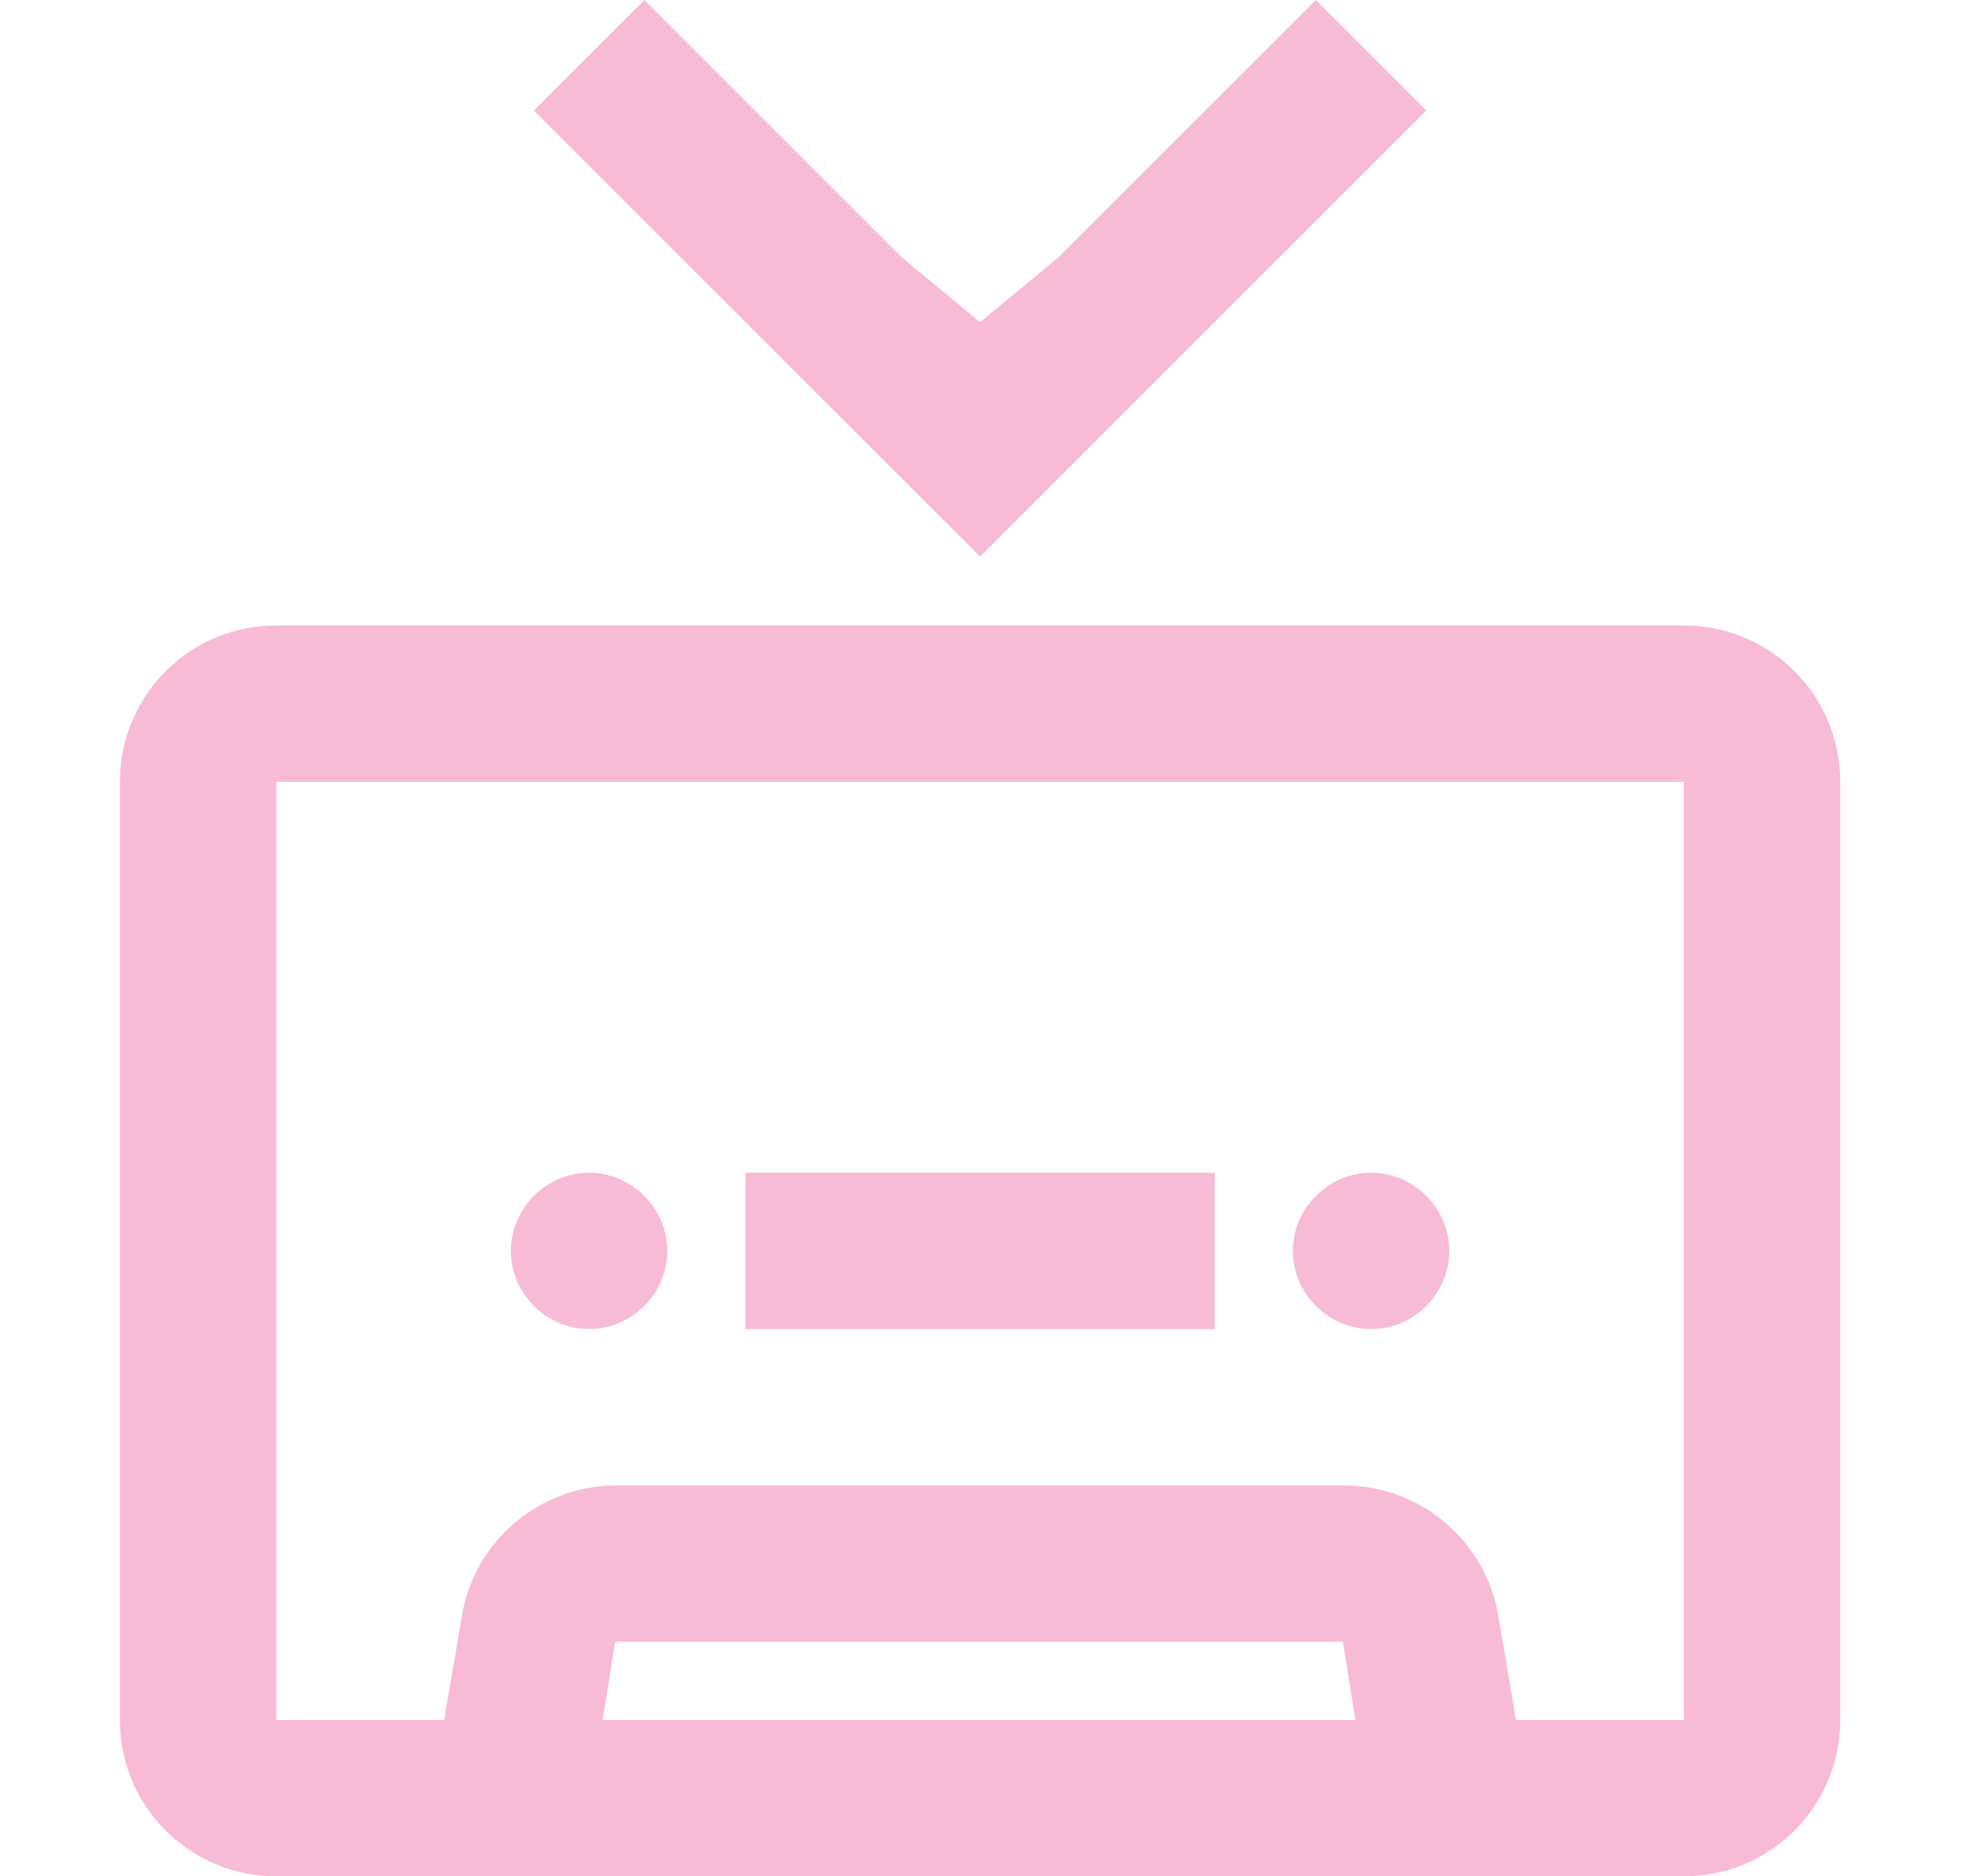 <?xml version="1.0" encoding="UTF-8"?>
<svg id="Layer_1" xmlns="http://www.w3.org/2000/svg" version="1.1" viewBox="0 0 19 18">
  <!-- Generator: Adobe Illustrator 29.6.1, SVG Export Plug-In . SVG Version: 2.1.1 Build 9)  -->
  <defs>
    <style>
      .st0 {
        fill: #f8bbd6;
      }
    </style>
  </defs>
  <path class="st0" d="M13.9,12c0-.41-.34-.75-.75-.75s-.75.34-.75.75.34.75.75.75.75-.34.75-.75ZM5.65,11.25c.41,0,.75.34.75.75s-.34.75-.75.75-.75-.34-.75-.75.34-.75.75-.75ZM11.65,12.75v-1.5h-4.5v1.5h4.5ZM17.65,7.5c0-.83-.67-1.5-1.5-1.5H2.65c-.83,0-1.5.67-1.5,1.5v9c0,.83.67,1.5,1.5,1.5h13.5c.83,0,1.5-.67,1.5-1.5V7.5ZM2.65,7.5h13.5v9h-1.61l-.17-1c-.12-.72-.75-1.25-1.48-1.25h-6.98c-.73,0-1.36.53-1.48,1.25l-.17,1h-1.61V7.5ZM13.01,16.5h-7.23l.12-.75h6.98l.12.75ZM9.4,3.09l-.75-.62L6.18,0l-1.06,1.06,4.28,4.28L13.68,1.06,12.62,0l-2.47,2.47-.75.62Z"/>
</svg>